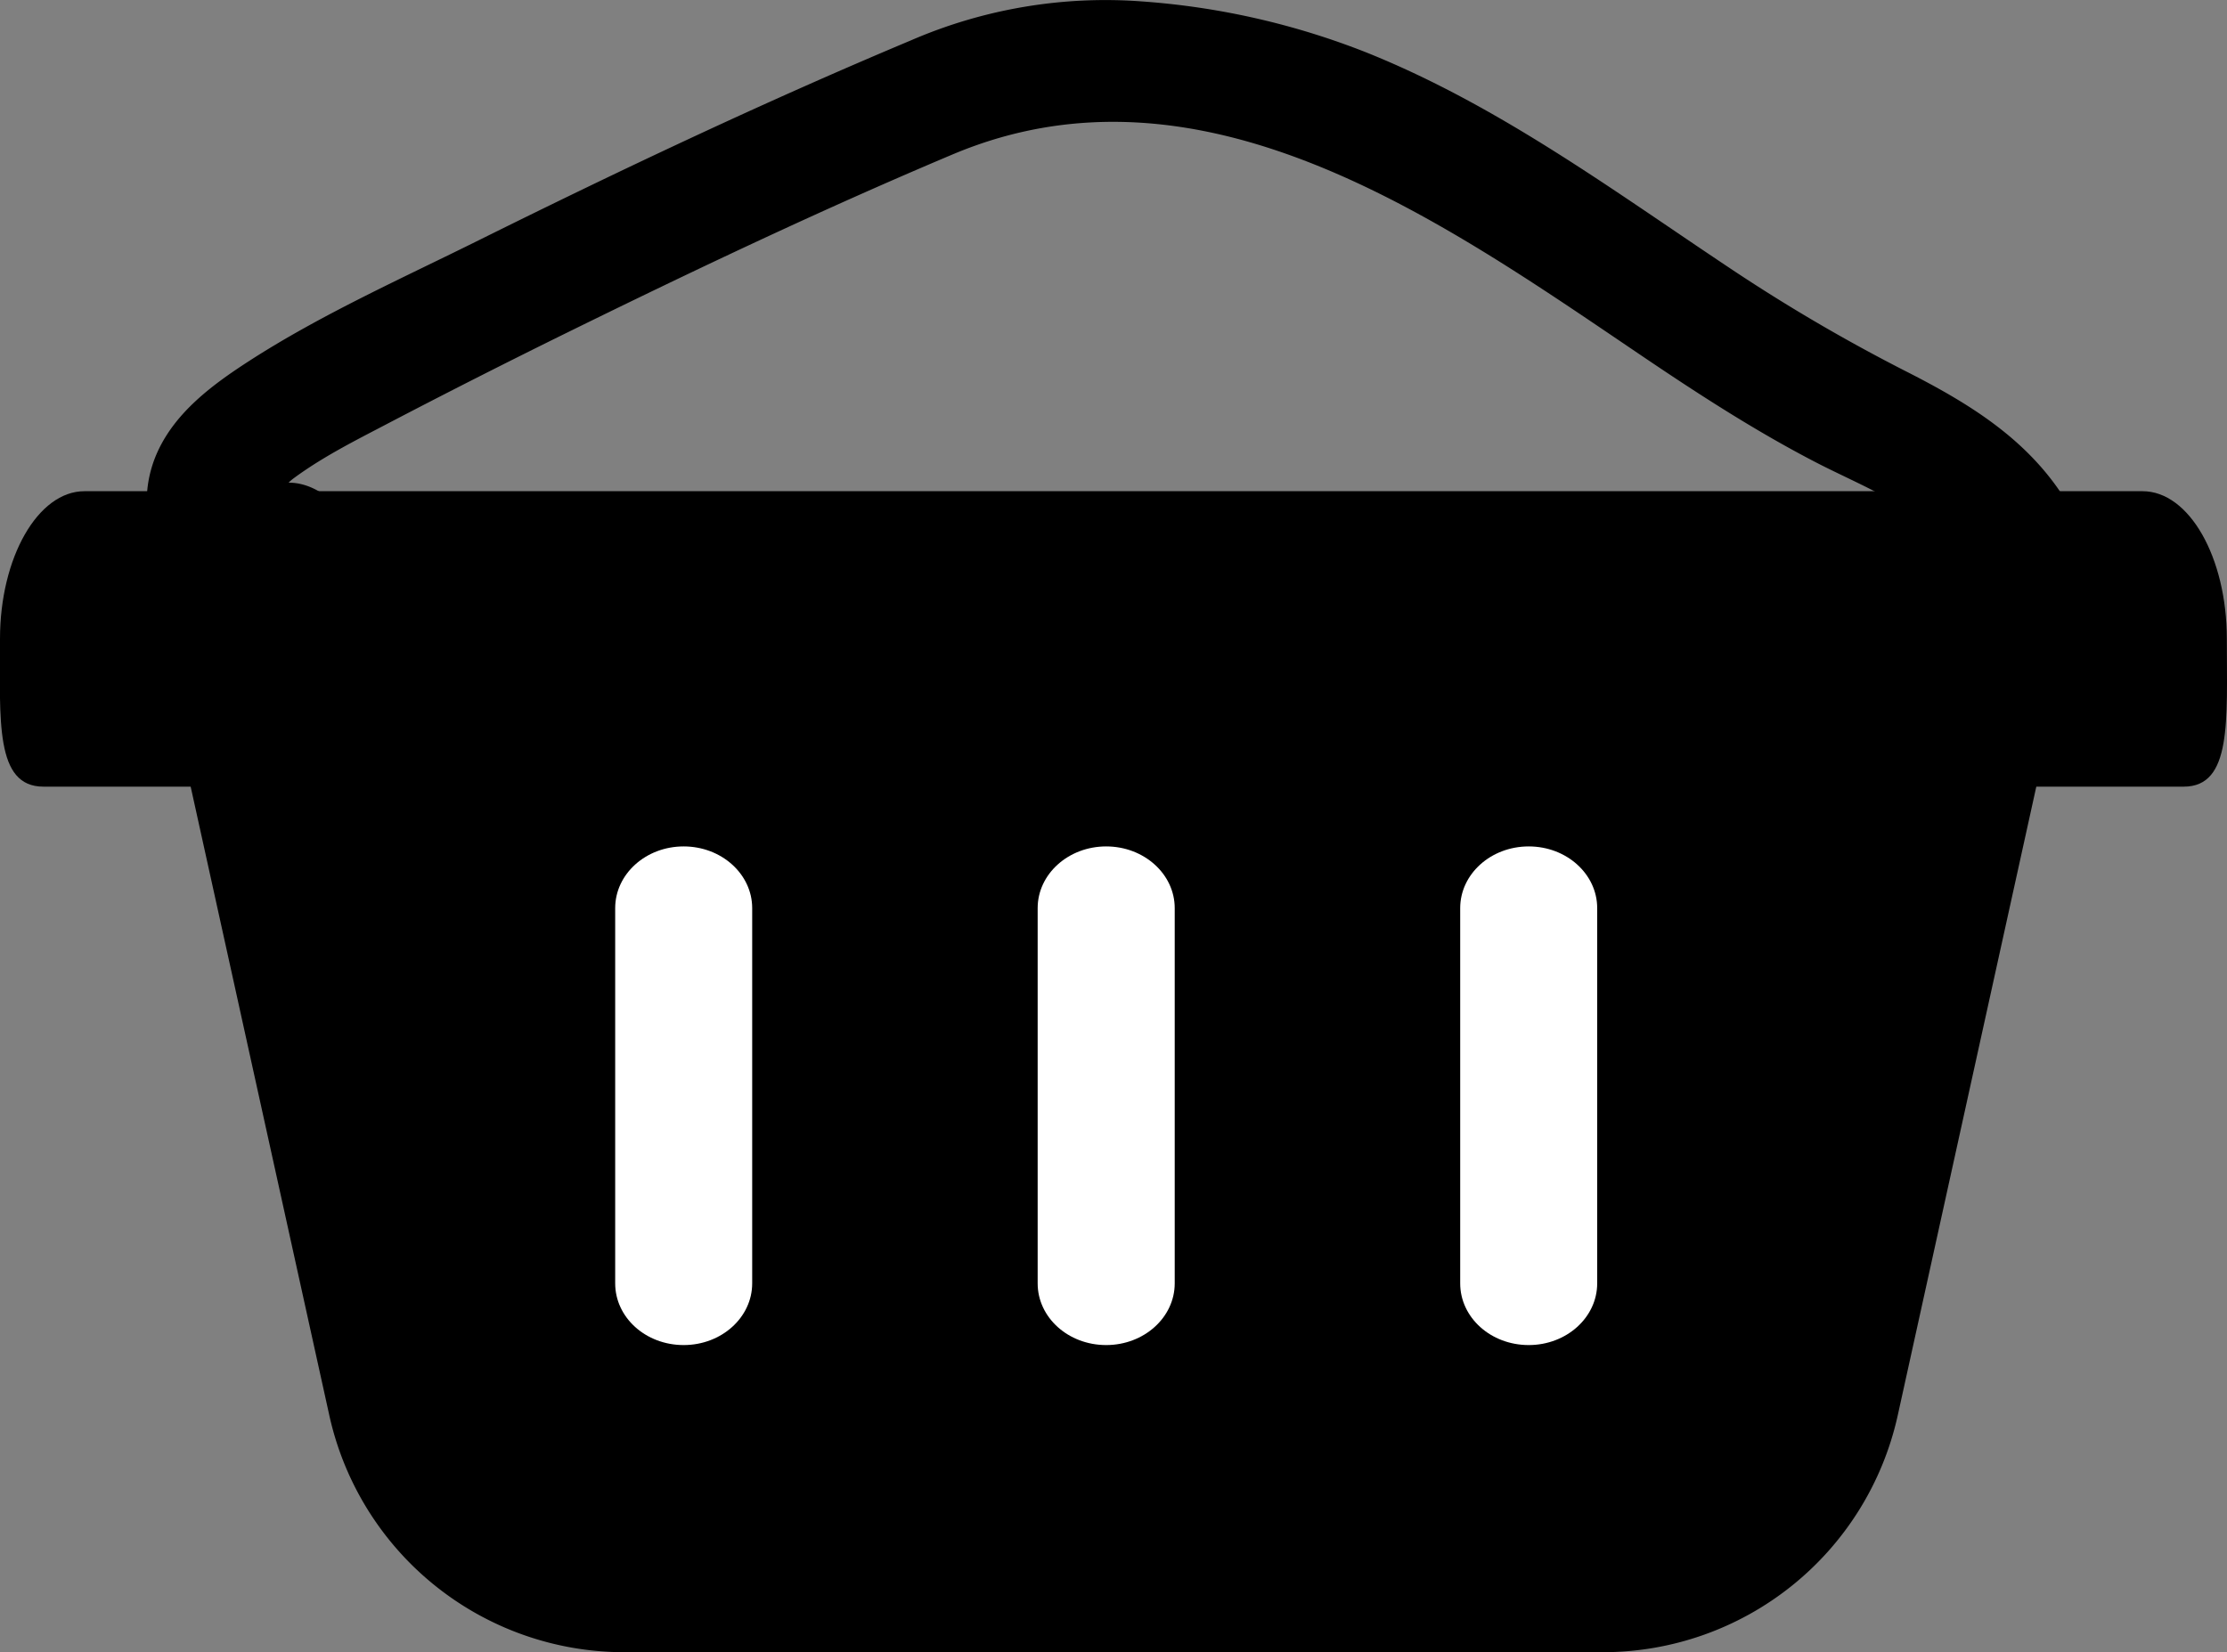 <svg xmlns="http://www.w3.org/2000/svg" viewBox="0 0 409.79 304.1"><rect x="0" y="0" width="409.79" height="304.1" fill="#808080" stroke="none"/><defs><style>.cls-1{stroke:#000;stroke-miterlimit:10;stroke-width:25px;}.cls-2{fill:#fff;}</style></defs><g id="Layer_2" data-name="Layer 2"><g id="Layer_12" data-name="Layer 12"><path d="M49,90.68c2.92,2.74-2,2.7.94.92,1.44-.88,2.76-2.59,4.17-3.62,5.08-3.74,10.78-6.65,16.36-9.56Q87.51,69.5,104.8,61C128,49.6,151.43,38.48,175.25,28.44,221,9.12,265,40.4,301.48,65.07c10.6,7.18,21.35,14.18,32.74,20.07,8.89,4.6,20.13,8.64,25.88,17.34l1.76-13.63c-5,5.34-15.68,5.36-22.42,6.53-10.3,1.78-20.62,3.45-31,5-20,2.89-40.12,5-60.29,6-41.58,2-82.61-3-123.86-7.52L88.85,94.88,72.1,93.05c-4.3-.47-9.5-.29-13.33-2.56-12.49-7.4-23.82,12-11.36,19.42,9.28,5.5,21.15,5.25,31.59,6.4L112.5,120c21.83,2.38,43.65,5,65.52,7,44.45,4.12,88.42,1.78,132.56-4.39,12-1.68,23.9-3.6,35.81-5.67,11.19-2,23.21-3.36,31.38-12.15,3.25-3.5,4.56-9.4,1.76-13.63-7-10.66-17.41-17-28.59-22.7a319.87,319.87,0,0,1-32.55-19.05C296.75,35,275.87,19.5,251.59,9.72A139,139,0,0,0,210.23.27,90,90,0,0,0,167.6,7.44c-26.86,11.27-53.26,23.76-79.34,36.7C74,51.23,59,57.91,45.57,66.62c-6.5,4.22-13.15,9.17-16.5,16.37-3.68,7.91-2.51,17.5,4,23.6,10.55,9.91,26.49-6,15.91-15.91Z"/><path class="cls-1" d="M294.93,291.6H114.86A43.07,43.07,0,0,1,72.8,257.8L41.89,117.6h326L337,257.8A43.07,43.07,0,0,1,294.93,291.6Z"/><path d="M401.83,144.79H8C-.95,144.79,0,132.62,0,117.6S7,90.41,15.53,90.41H394.26c8.56,0,15.5,12.17,15.5,27.19S410.74,144.79,401.83,144.79Z"/><path class="cls-2" d="M125.8,247.57c-7,0-12.6-5.09-12.6-11.36V167.15c0-6.27,5.64-11.36,12.6-11.36s12.61,5.09,12.61,11.36v69.06C138.41,242.48,132.77,247.57,125.8,247.57Z"/><path class="cls-2" d="M203.55,247.57c-7,0-12.61-5.09-12.61-11.36V167.15c0-6.27,5.65-11.36,12.61-11.36s12.61,5.09,12.61,11.36v69.06C216.16,242.48,210.51,247.57,203.55,247.57Z"/><path class="cls-2" d="M281.3,247.57c-7,0-12.61-5.09-12.61-11.36V167.15c0-6.27,5.64-11.36,12.61-11.36s12.6,5.09,12.6,11.36v69.06C293.9,242.48,288.26,247.57,281.3,247.57Z"/></g></g></svg>